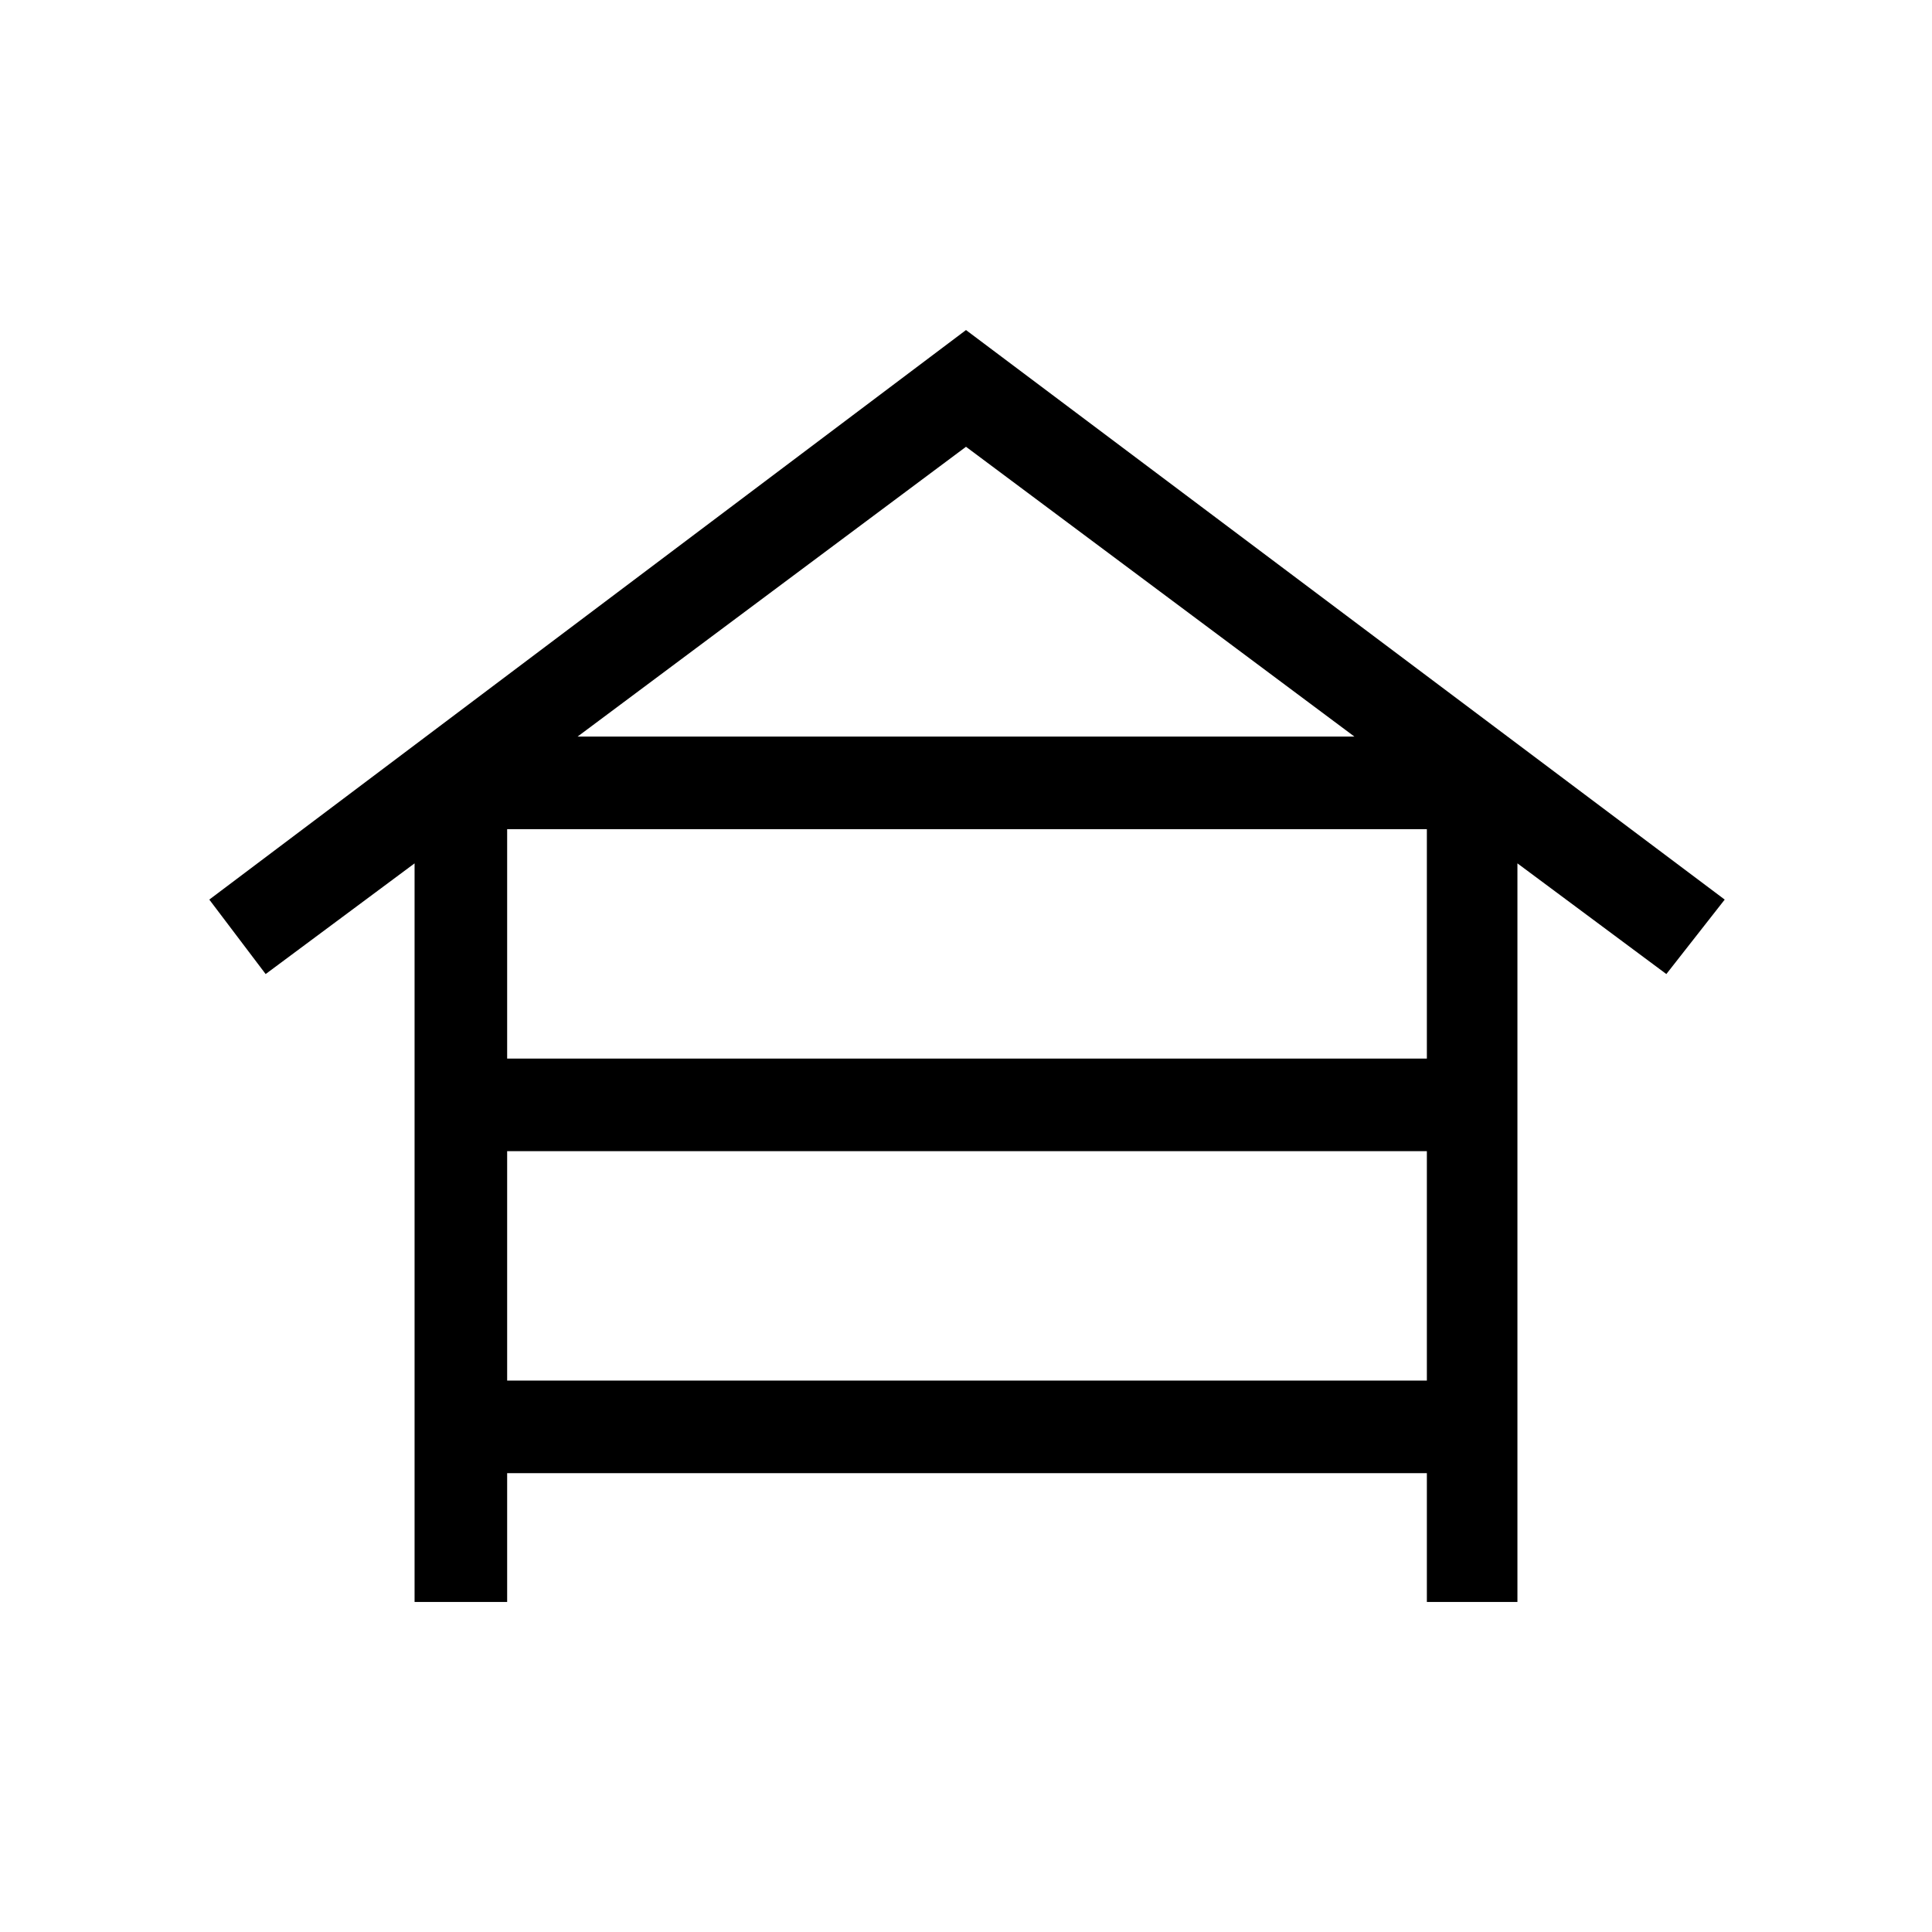 <svg xmlns="http://www.w3.org/2000/svg" height="20" viewBox="0 -960 960 960" width="20"><path d="M206-164v-367l-74 55-28-37 376-283 377 283-29 37-74-55v367h-45v-64H252v64h-46Zm46-270h457v-114H252v114Zm0 160h457v-114H252v114Zm35-320h386L480-738 287-594Z"/></svg>